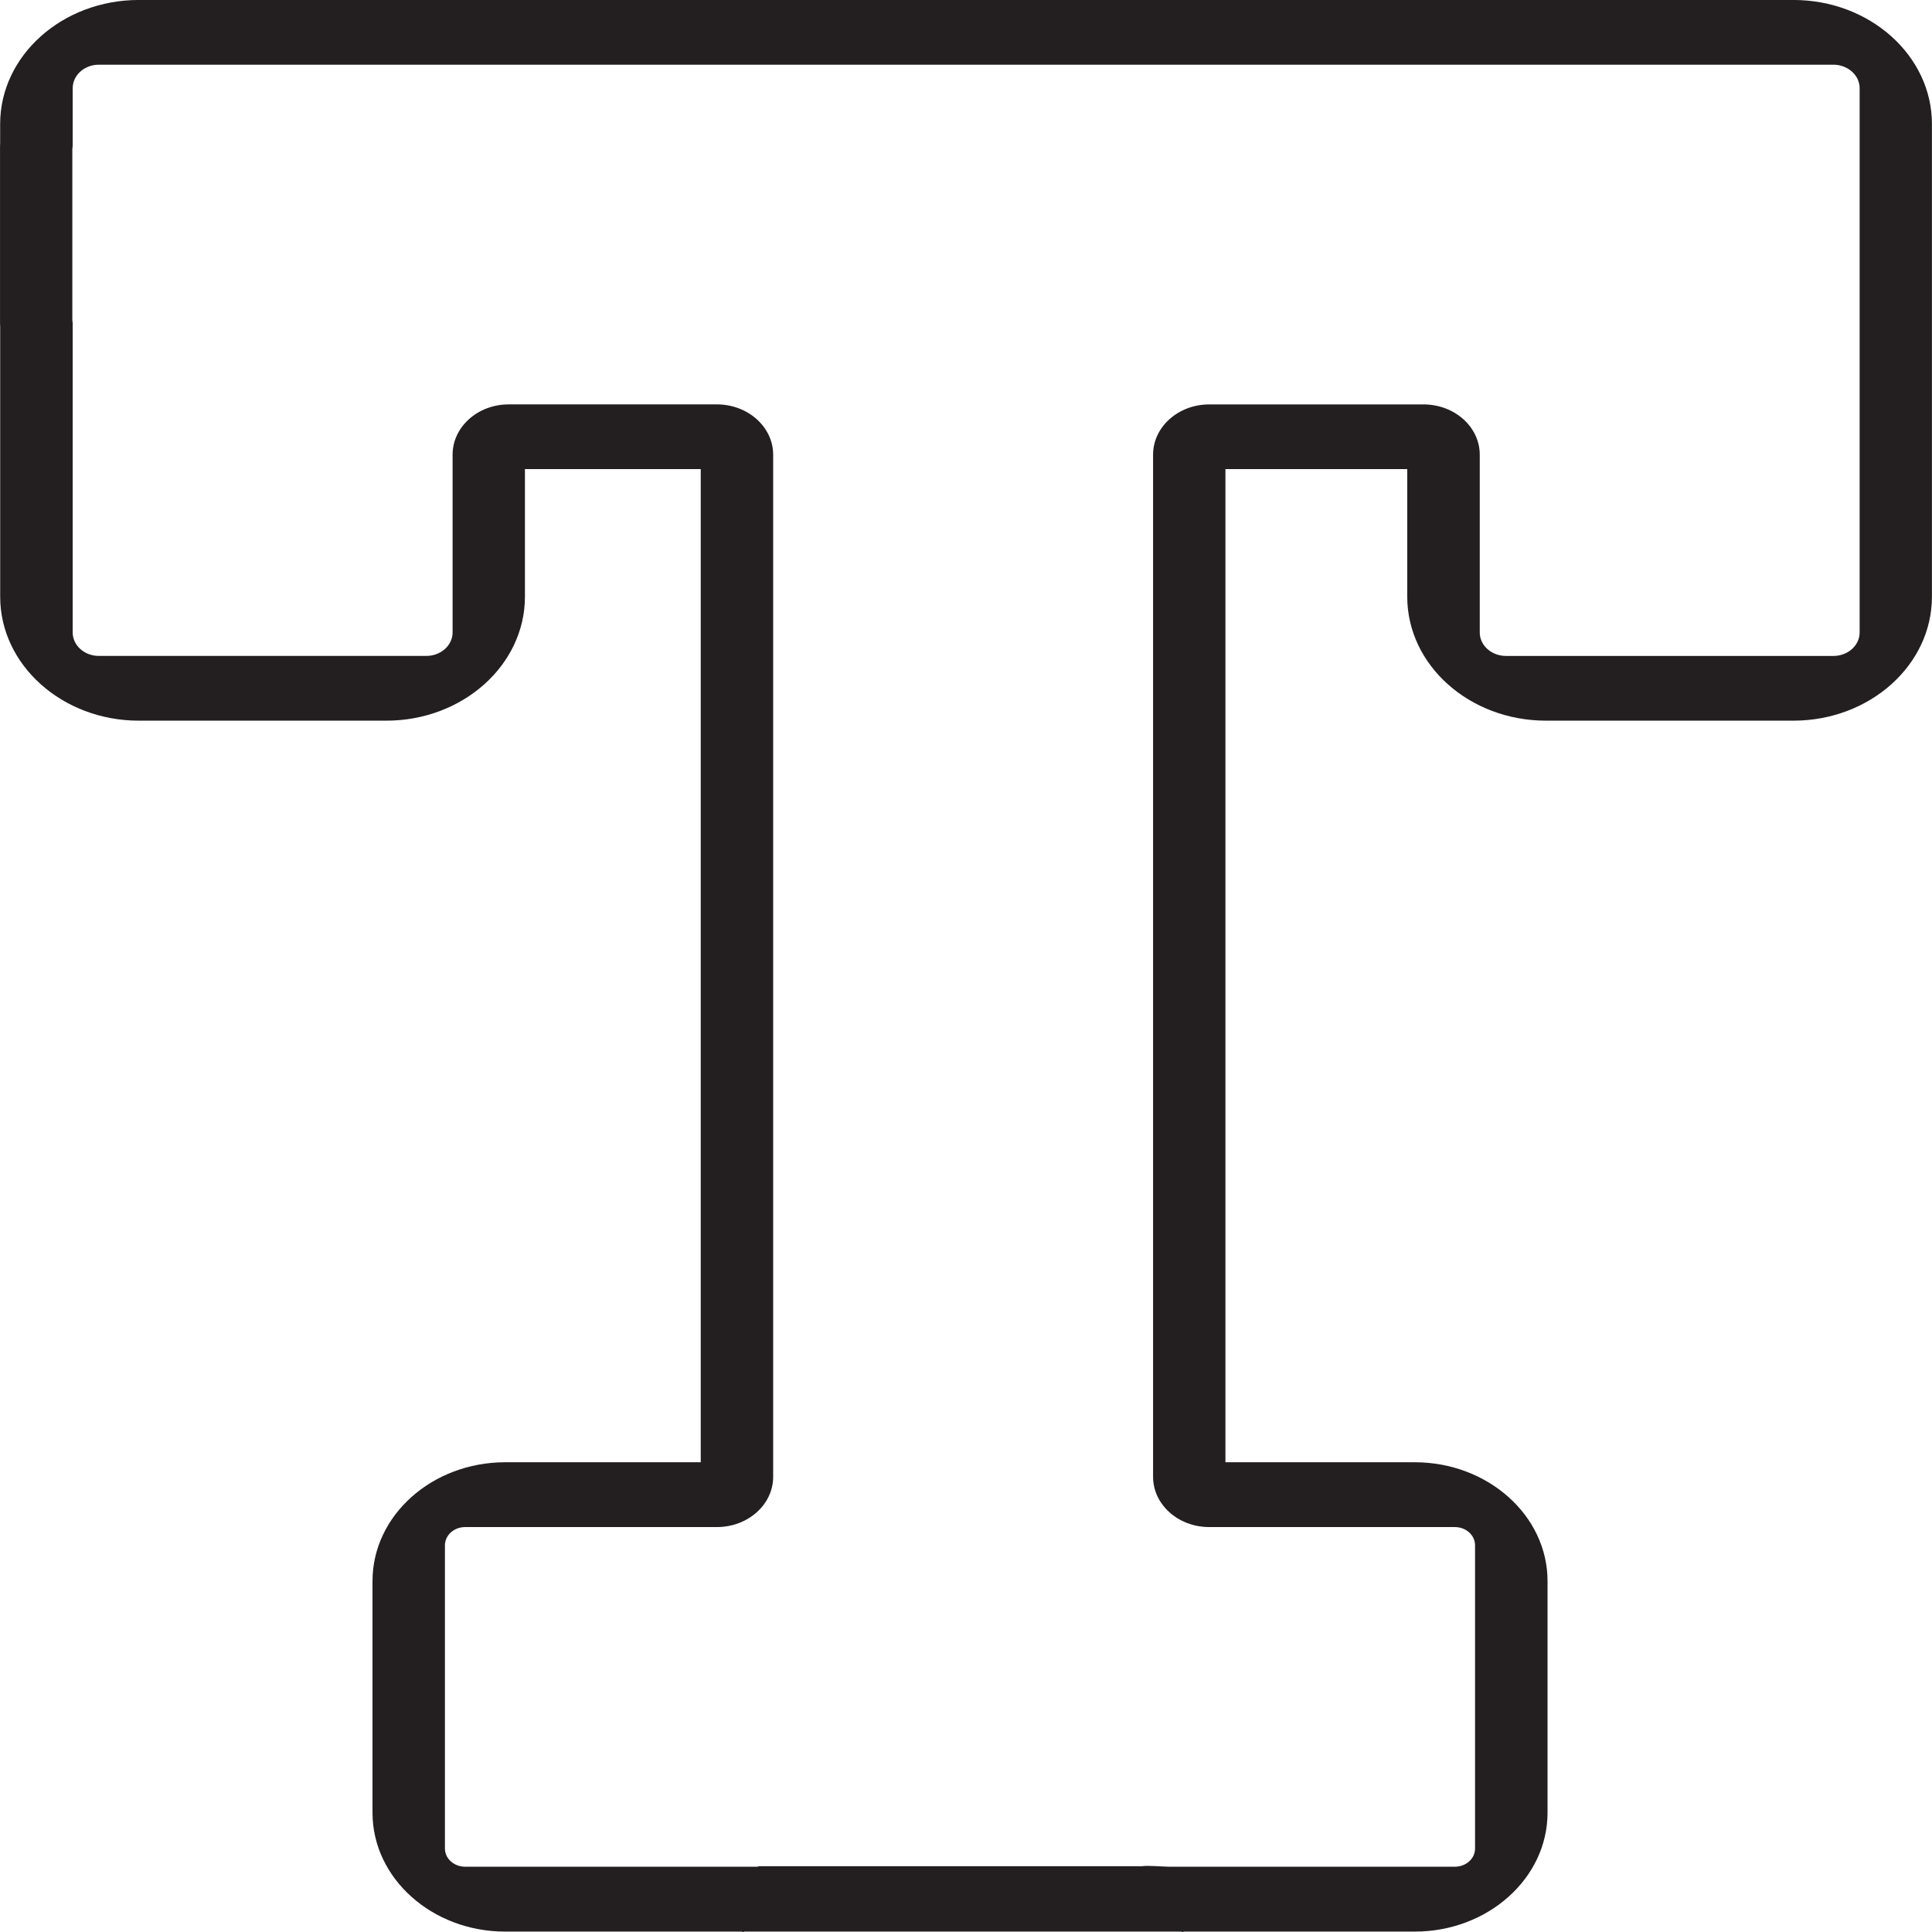 <?xml version="1.0" encoding="utf-8"?>
<!-- Generator: Adobe Illustrator 16.0.0, SVG Export Plug-In . SVG Version: 6.00 Build 0)  -->
<!DOCTYPE svg PUBLIC "-//W3C//DTD SVG 1.1//EN" "http://www.w3.org/Graphics/SVG/1.1/DTD/svg11.dtd">
<svg version="1.1" id="Capa_1" xmlns="http://www.w3.org/2000/svg" xmlns:xlink="http://www.w3.org/1999/xlink" x="0px" y="0px"
	 width="64px" height="64px" viewBox="0 0 64 64" enable-background="new 0 0 64 64" xml:space="preserve">
<path fill="#231F20" d="M59.409-0.001H4.598c-2.532,0-4.593,1.842-4.593,4.107v0.62C0.001,4.774,0.001,4.821,0.001,4.857v5.821
	c0,0.042,0,0.084,0.005,0.131v8.958c0,2.266,2.063,4.106,4.593,4.106h8.197c2.53,0,4.593-1.84,4.593-4.106v-4.228h5.824v32.9h-6.476
	c-2.425,0-4.397,1.765-4.397,3.934v7.677c0,2.17,1.974,3.937,4.397,3.937h7.878c0.147,0.032-0.158,0,0,0h14.559
	c0.155,0-0.142,0.032,0,0h7.69c2.424,0,4.4-1.767,4.4-3.937v-7.677c0-2.169-1.977-3.934-4.4-3.934h-6.27v-32.9h6.023v4.228
	c0,2.266,2.061,4.106,4.598,4.106h8.193c2.529,0,4.59-1.84,4.59-4.106V4.104C63.997,1.841,61.939-0.001,59.409-0.001 M61.603,20.952
	c0,0.43-0.391,0.777-0.87,0.777H49.888c-0.48,0-0.869-0.348-0.869-0.777v-5.89c0-0.918-0.833-1.665-1.863-1.665h-7.099
	c-1.028,0-1.86,0.747-1.86,1.665v33.859c0,0.918,0.832,1.665,1.86,1.665h8.134c0.374,0,0.672,0.269,0.672,0.604v10.047
	c0,0.331-0.299,0.601-0.672,0.601h-9.462c-0.151,0-0.745-0.05-0.89-0.017H25.093c-0.146-0.033,0.139,0.017-0.02,0.017H15.41
	c-0.37,0-0.671-0.27-0.671-0.601V51.19c0-0.335,0.301-0.604,0.671-0.604h8.338c1.029,0,1.864-0.746,1.864-1.664V15.062
	c0-0.918-0.837-1.666-1.864-1.666h-6.897c-1.027,0-1.858,0.747-1.858,1.666v5.889c0,0.43-0.393,0.777-0.868,0.777H3.272
	c-0.476,0-0.864-0.348-0.864-0.777V10.74c0-0.039-0.003-0.083-0.012-0.13V4.93c0.009-0.047,0.012-0.095,0.012-0.132V2.921
	c0-0.43,0.391-0.778,0.864-0.778h57.461c0.48,0,0.87,0.351,0.87,0.778L61.603,20.952L61.603,20.952z"/>
</svg>
